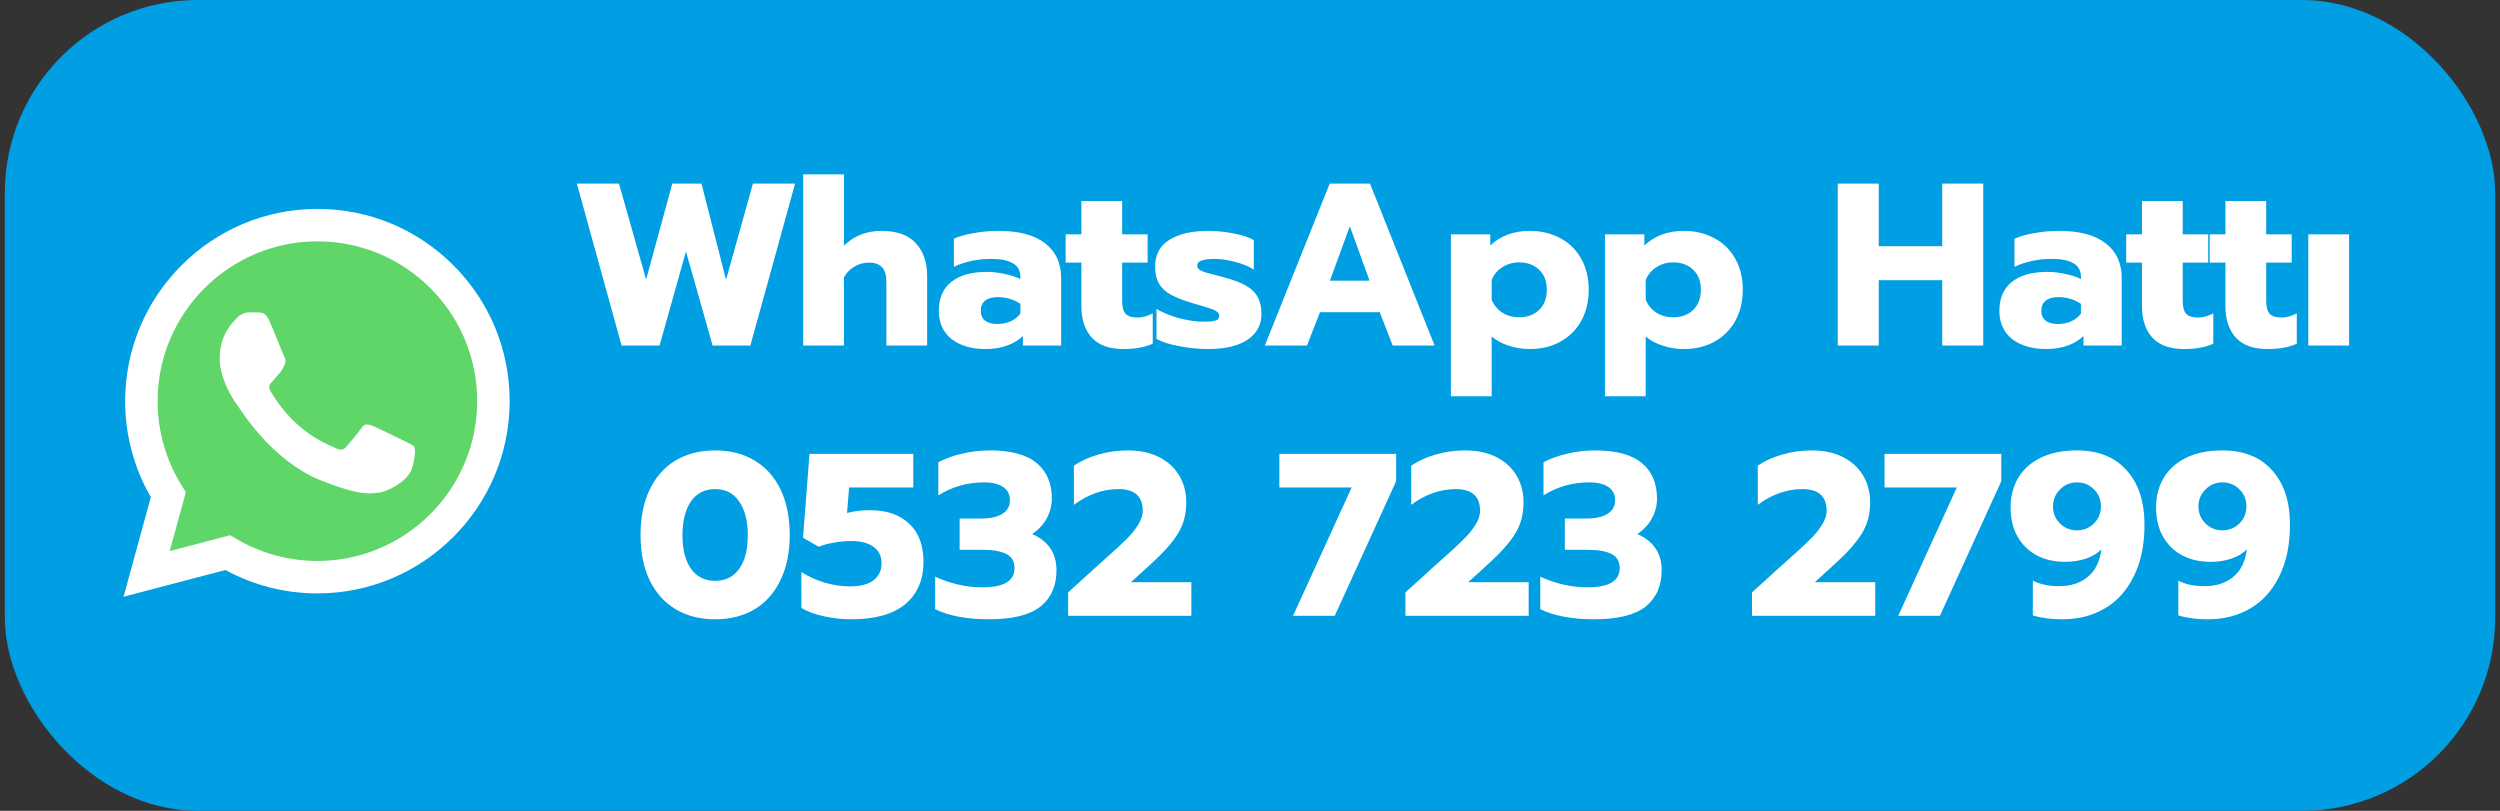 <svg width="259" height="84" viewBox="0 0 259 84" fill="none" xmlns="http://www.w3.org/2000/svg">
<rect x="0" y="0" width="259" height="84" fill="#333333" stroke="none"/>
<rect x="0.5" width="258" height="84" rx="20" fill="#009EE3"/>
<path d="M13.653 41.558C13.652 44.945 14.537 48.252 16.22 51.167L13.492 61.127L23.685 58.454C26.504 59.989 29.662 60.793 32.872 60.793H32.881C43.477 60.793 52.102 52.171 52.107 41.573C52.109 36.438 50.111 31.608 46.48 27.975C42.851 24.343 38.023 22.341 32.88 22.338C22.282 22.338 13.658 30.96 13.653 41.558" fill="url(#paint0_linear_503_1890)"/>
<path d="M12.966 41.552C12.965 45.06 13.882 48.486 15.624 51.505L12.799 61.822L23.357 59.054C26.266 60.64 29.541 61.476 32.874 61.477H32.883C43.859 61.477 52.794 52.545 52.799 41.568C52.801 36.248 50.731 31.245 46.971 27.482C43.21 23.719 38.21 21.645 32.883 21.643C21.904 21.643 12.97 30.574 12.966 41.552ZM19.254 50.985L18.86 50.359C17.202 47.724 16.328 44.679 16.329 41.553C16.332 32.429 23.758 25.005 32.889 25.005C37.311 25.007 41.466 26.731 44.592 29.858C47.717 32.986 49.437 37.144 49.436 41.566C49.432 50.691 42.006 58.115 32.883 58.115H32.876C29.905 58.113 26.992 57.315 24.451 55.808L23.846 55.449L17.581 57.092L19.254 50.985Z" fill="url(#paint1_linear_503_1890)"/>
<path d="M27.904 33.228C27.531 32.4 27.139 32.383 26.784 32.369C26.494 32.356 26.162 32.357 25.831 32.357C25.499 32.357 24.959 32.482 24.504 32.98C24.047 33.478 22.762 34.681 22.762 37.13C22.762 39.578 24.545 41.944 24.794 42.277C25.043 42.608 28.236 47.793 33.294 49.788C37.498 51.446 38.354 51.116 39.266 51.033C40.178 50.95 42.21 49.829 42.625 48.667C43.04 47.505 43.04 46.51 42.915 46.301C42.791 46.094 42.459 45.969 41.961 45.721C41.464 45.472 39.017 44.268 38.561 44.102C38.105 43.936 37.773 43.853 37.441 44.351C37.109 44.849 36.156 45.969 35.866 46.301C35.576 46.634 35.285 46.675 34.788 46.427C34.29 46.177 32.687 45.652 30.786 43.957C29.306 42.638 28.308 41.009 28.017 40.511C27.727 40.013 27.986 39.743 28.236 39.495C28.459 39.273 28.733 38.914 28.983 38.624C29.231 38.333 29.313 38.126 29.479 37.794C29.645 37.462 29.562 37.171 29.438 36.922C29.313 36.673 28.346 34.212 27.904 33.228Z" fill="white"/>
<path d="M59.762 19.023H64.13L66.938 28.959L69.65 19.023H72.674L75.218 28.983L78.002 19.023H82.37L77.738 35.799H73.826L71.066 26.055L68.33 35.799H64.394L59.762 19.023ZM83.211 18.063H87.435V25.455C87.947 24.943 88.531 24.559 89.187 24.303C89.859 24.047 90.563 23.919 91.299 23.919C92.915 23.919 94.107 24.343 94.875 25.191C95.659 26.023 96.051 27.159 96.051 28.599V35.799H91.827V29.151C91.827 27.855 91.235 27.207 90.051 27.207C89.507 27.207 89.011 27.335 88.563 27.591C88.115 27.831 87.739 28.207 87.435 28.719V35.799H83.211V18.063ZM102.086 36.159C100.646 36.159 99.478 35.815 98.582 35.127C97.702 34.423 97.262 33.447 97.262 32.199C97.262 30.903 97.686 29.911 98.534 29.223C99.398 28.519 100.63 28.167 102.23 28.167C102.854 28.167 103.478 28.239 104.102 28.383C104.726 28.511 105.262 28.687 105.71 28.911V28.671C105.71 27.439 104.702 26.823 102.686 26.823C101.278 26.823 99.99 27.095 98.822 27.639V24.735C99.334 24.495 100.006 24.303 100.838 24.159C101.67 23.999 102.534 23.919 103.43 23.919C105.574 23.919 107.19 24.351 108.278 25.215C109.382 26.063 109.934 27.255 109.934 28.791V35.799H105.974V34.815C105.542 35.231 104.998 35.559 104.342 35.799C103.686 36.039 102.934 36.159 102.086 36.159ZM103.334 33.567C103.83 33.567 104.294 33.471 104.726 33.279C105.158 33.071 105.486 32.807 105.71 32.487V31.479C105.022 31.015 104.238 30.783 103.358 30.783C102.798 30.783 102.366 30.903 102.062 31.143C101.758 31.383 101.606 31.735 101.606 32.199C101.606 32.631 101.75 32.967 102.038 33.207C102.342 33.447 102.774 33.567 103.334 33.567ZM116.351 36.159C114.927 36.159 113.847 35.767 113.111 34.983C112.391 34.183 112.031 33.095 112.031 31.719V27.207H110.399V24.279H112.031V20.823H116.255V24.279H118.895V27.207H116.255V31.143C116.255 31.767 116.367 32.215 116.591 32.487C116.831 32.759 117.247 32.895 117.839 32.895C118.367 32.895 118.895 32.751 119.423 32.463V35.607C119.007 35.799 118.559 35.935 118.079 36.015C117.615 36.111 117.039 36.159 116.351 36.159ZM125.116 36.159C124.188 36.159 123.22 36.063 122.212 35.871C121.204 35.695 120.404 35.439 119.812 35.103V32.007C120.468 32.391 121.252 32.711 122.164 32.967C123.092 33.207 123.94 33.327 124.708 33.327C125.268 33.327 125.676 33.287 125.932 33.207C126.188 33.127 126.316 32.967 126.316 32.727C126.316 32.535 126.228 32.383 126.052 32.271C125.892 32.143 125.588 32.015 125.14 31.887C124.708 31.743 124.204 31.591 123.628 31.431C122.652 31.143 121.884 30.847 121.324 30.543C120.764 30.239 120.348 29.855 120.076 29.391C119.804 28.927 119.668 28.343 119.668 27.639C119.668 26.391 120.156 25.463 121.132 24.855C122.124 24.231 123.476 23.919 125.188 23.919C126.02 23.919 126.892 24.007 127.804 24.183C128.732 24.359 129.428 24.591 129.892 24.879V27.927C129.412 27.607 128.772 27.343 127.972 27.135C127.188 26.927 126.452 26.823 125.764 26.823C125.22 26.823 124.796 26.879 124.492 26.991C124.188 27.087 124.036 27.263 124.036 27.519C124.036 27.759 124.188 27.943 124.492 28.071C124.796 28.199 125.34 28.359 126.124 28.551C126.636 28.679 126.852 28.735 126.772 28.719C127.796 28.991 128.588 29.295 129.148 29.631C129.708 29.967 130.1 30.367 130.324 30.831C130.564 31.279 130.684 31.855 130.684 32.559C130.684 33.663 130.204 34.543 129.244 35.199C128.3 35.839 126.924 36.159 125.116 36.159ZM137.756 19.023H141.932L148.628 35.799H144.284L142.94 32.343H136.748L135.404 35.799H131.036L137.756 19.023ZM141.884 29.079L139.844 23.439L137.78 29.079H141.884ZM150.312 24.279H154.392V25.431C155.464 24.423 156.824 23.919 158.472 23.919C159.672 23.919 160.736 24.175 161.664 24.687C162.592 25.183 163.312 25.895 163.824 26.823C164.336 27.735 164.592 28.799 164.592 30.015C164.592 31.215 164.336 32.287 163.824 33.231C163.312 34.159 162.592 34.879 161.664 35.391C160.752 35.903 159.688 36.159 158.472 36.159C157.704 36.159 156.968 36.039 156.264 35.799C155.576 35.575 155 35.263 154.536 34.863V41.055H150.312V24.279ZM157.368 32.871C158.232 32.871 158.928 32.615 159.456 32.103C159.984 31.591 160.248 30.895 160.248 30.015C160.248 29.135 159.984 28.447 159.456 27.951C158.928 27.439 158.232 27.183 157.368 27.183C156.728 27.183 156.152 27.351 155.64 27.687C155.128 28.007 154.76 28.447 154.536 29.007V31.047C154.76 31.607 155.128 32.055 155.64 32.391C156.152 32.711 156.728 32.871 157.368 32.871ZM166.273 24.279H170.353V25.431C171.425 24.423 172.785 23.919 174.433 23.919C175.633 23.919 176.697 24.175 177.625 24.687C178.553 25.183 179.273 25.895 179.785 26.823C180.297 27.735 180.553 28.799 180.553 30.015C180.553 31.215 180.297 32.287 179.785 33.231C179.273 34.159 178.553 34.879 177.625 35.391C176.713 35.903 175.649 36.159 174.433 36.159C173.665 36.159 172.929 36.039 172.225 35.799C171.537 35.575 170.961 35.263 170.497 34.863V41.055H166.273V24.279ZM173.329 32.871C174.193 32.871 174.889 32.615 175.417 32.103C175.945 31.591 176.209 30.895 176.209 30.015C176.209 29.135 175.945 28.447 175.417 27.951C174.889 27.439 174.193 27.183 173.329 27.183C172.689 27.183 172.113 27.351 171.601 27.687C171.089 28.007 170.721 28.447 170.497 29.007V31.047C170.721 31.607 171.089 32.055 171.601 32.391C172.113 32.711 172.689 32.871 173.329 32.871ZM190.391 19.023H194.639V25.503H201.215V19.023H205.463V35.799H201.215V29.031H194.639V35.799H190.391V19.023ZM211.961 36.159C210.521 36.159 209.353 35.815 208.457 35.127C207.577 34.423 207.137 33.447 207.137 32.199C207.137 30.903 207.561 29.911 208.409 29.223C209.273 28.519 210.505 28.167 212.105 28.167C212.729 28.167 213.353 28.239 213.977 28.383C214.601 28.511 215.137 28.687 215.585 28.911V28.671C215.585 27.439 214.577 26.823 212.561 26.823C211.153 26.823 209.865 27.095 208.697 27.639V24.735C209.209 24.495 209.881 24.303 210.713 24.159C211.545 23.999 212.409 23.919 213.305 23.919C215.449 23.919 217.065 24.351 218.153 25.215C219.257 26.063 219.809 27.255 219.809 28.791V35.799H215.849V34.815C215.417 35.231 214.873 35.559 214.217 35.799C213.561 36.039 212.809 36.159 211.961 36.159ZM213.209 33.567C213.705 33.567 214.169 33.471 214.601 33.279C215.033 33.071 215.361 32.807 215.585 32.487V31.479C214.897 31.015 214.113 30.783 213.233 30.783C212.673 30.783 212.241 30.903 211.937 31.143C211.633 31.383 211.481 31.735 211.481 32.199C211.481 32.631 211.625 32.967 211.913 33.207C212.217 33.447 212.649 33.567 213.209 33.567ZM226.226 36.159C224.802 36.159 223.722 35.767 222.986 34.983C222.266 34.183 221.906 33.095 221.906 31.719V27.207H220.274V24.279H221.906V20.823H226.13V24.279H228.77V27.207H226.13V31.143C226.13 31.767 226.242 32.215 226.466 32.487C226.706 32.759 227.122 32.895 227.714 32.895C228.242 32.895 228.77 32.751 229.298 32.463V35.607C228.882 35.799 228.434 35.935 227.954 36.015C227.49 36.111 226.914 36.159 226.226 36.159ZM234.875 36.159C233.451 36.159 232.371 35.767 231.635 34.983C230.915 34.183 230.555 33.095 230.555 31.719V27.207H228.923V24.279H230.555V20.823H234.779V24.279H237.419V27.207H234.779V31.143C234.779 31.767 234.891 32.215 235.115 32.487C235.355 32.759 235.771 32.895 236.363 32.895C236.891 32.895 237.419 32.751 237.947 32.463V35.607C237.531 35.799 237.083 35.935 236.603 36.015C236.139 36.111 235.563 36.159 234.875 36.159ZM239.141 24.279H243.365V35.799H239.141V24.279ZM74.088 64.159C72.536 64.159 71.176 63.815 70.008 63.127C68.84 62.423 67.936 61.415 67.296 60.103C66.672 58.791 66.36 57.231 66.36 55.423C66.36 53.615 66.672 52.055 67.296 50.743C67.92 49.431 68.808 48.423 69.96 47.719C71.128 47.015 72.504 46.663 74.088 46.663C75.672 46.663 77.04 47.015 78.192 47.719C79.36 48.423 80.256 49.431 80.88 50.743C81.504 52.055 81.816 53.615 81.816 55.423C81.816 57.231 81.496 58.791 80.856 60.103C80.232 61.415 79.336 62.423 78.168 63.127C77 63.815 75.64 64.159 74.088 64.159ZM74.088 60.175C75.16 60.175 75.992 59.759 76.584 58.927C77.176 58.095 77.472 56.943 77.472 55.471C77.472 53.983 77.176 52.815 76.584 51.967C76.008 51.103 75.176 50.671 74.088 50.671C73 50.671 72.16 51.103 71.568 51.967C70.992 52.815 70.704 53.983 70.704 55.471C70.704 56.943 71 58.095 71.592 58.927C72.184 59.759 73.016 60.175 74.088 60.175ZM88.208 64.159C87.248 64.159 86.296 64.055 85.352 63.847C84.408 63.639 83.632 63.351 83.024 62.983V59.263C83.744 59.727 84.552 60.095 85.448 60.367C86.36 60.623 87.216 60.751 88.016 60.751C89.136 60.751 89.968 60.535 90.512 60.103C91.056 59.671 91.328 59.079 91.328 58.327C91.328 57.607 91.048 57.047 90.488 56.647C89.944 56.247 89.176 56.047 88.184 56.047C87.624 56.047 87.032 56.103 86.408 56.215C85.8 56.311 85.272 56.455 84.824 56.647L83.192 55.711L83.864 47.023H94.616V50.503H87.968L87.752 53.143C88.488 52.951 89.272 52.855 90.104 52.855C91.848 52.855 93.208 53.319 94.184 54.247C95.176 55.159 95.672 56.479 95.672 58.207C95.672 60.079 95.04 61.543 93.776 62.599C92.512 63.639 90.656 64.159 88.208 64.159ZM102.395 64.159C101.339 64.159 100.323 64.071 99.347 63.895C98.387 63.719 97.563 63.455 96.875 63.103V59.743C98.491 60.479 100.123 60.847 101.771 60.847C103.995 60.847 105.107 60.183 105.107 58.855C105.107 58.183 104.835 57.703 104.291 57.415C103.747 57.111 102.899 56.959 101.747 56.959H99.419V53.719H101.651C102.595 53.719 103.323 53.559 103.835 53.239C104.363 52.919 104.627 52.447 104.627 51.823C104.627 51.231 104.395 50.775 103.931 50.455C103.467 50.135 102.811 49.975 101.963 49.975C100.219 49.975 98.635 50.423 97.211 51.319V47.887C97.931 47.503 98.755 47.207 99.683 46.999C100.611 46.775 101.571 46.663 102.563 46.663C104.755 46.663 106.371 47.103 107.411 47.983C108.451 48.847 108.971 50.071 108.971 51.655C108.971 52.375 108.795 53.055 108.443 53.695C108.107 54.335 107.603 54.879 106.931 55.327C108.611 56.063 109.451 57.311 109.451 59.071C109.451 60.687 108.899 61.943 107.795 62.839C106.691 63.719 104.891 64.159 102.395 64.159ZM110.657 61.375L113.321 58.951L114.473 57.919C115.417 57.087 116.137 56.423 116.633 55.927C117.145 55.431 117.561 54.927 117.881 54.415C118.217 53.903 118.385 53.399 118.385 52.903C118.385 51.415 117.545 50.671 115.865 50.671C115.049 50.671 114.241 50.815 113.441 51.103C112.657 51.391 111.929 51.791 111.257 52.303V48.247C111.977 47.751 112.817 47.367 113.777 47.095C114.737 46.807 115.761 46.663 116.849 46.663C118.097 46.663 119.177 46.895 120.089 47.359C121.001 47.823 121.697 48.463 122.177 49.279C122.657 50.095 122.897 51.015 122.897 52.039C122.897 53.271 122.609 54.351 122.033 55.279C121.473 56.191 120.561 57.223 119.297 58.375L117.161 60.319H123.425V63.799H110.657V61.375ZM140.03 50.503H132.542V47.023H144.638V49.855L138.278 63.799H133.958L140.03 50.503ZM145.602 61.375L148.266 58.951L149.418 57.919C150.362 57.087 151.082 56.423 151.578 55.927C152.09 55.431 152.506 54.927 152.826 54.415C153.162 53.903 153.33 53.399 153.33 52.903C153.33 51.415 152.49 50.671 150.81 50.671C149.994 50.671 149.186 50.815 148.386 51.103C147.602 51.391 146.874 51.791 146.202 52.303V48.247C146.922 47.751 147.762 47.367 148.722 47.095C149.682 46.807 150.706 46.663 151.794 46.663C153.042 46.663 154.122 46.895 155.034 47.359C155.946 47.823 156.642 48.463 157.122 49.279C157.602 50.095 157.842 51.015 157.842 52.039C157.842 53.271 157.554 54.351 156.978 55.279C156.418 56.191 155.506 57.223 154.242 58.375L152.106 60.319H158.37V63.799H145.602V61.375ZM165.091 64.159C164.035 64.159 163.019 64.071 162.043 63.895C161.083 63.719 160.259 63.455 159.571 63.103V59.743C161.187 60.479 162.819 60.847 164.467 60.847C166.691 60.847 167.803 60.183 167.803 58.855C167.803 58.183 167.531 57.703 166.987 57.415C166.443 57.111 165.595 56.959 164.443 56.959H162.115V53.719H164.347C165.291 53.719 166.019 53.559 166.531 53.239C167.059 52.919 167.323 52.447 167.323 51.823C167.323 51.231 167.091 50.775 166.627 50.455C166.163 50.135 165.507 49.975 164.659 49.975C162.915 49.975 161.331 50.423 159.907 51.319V47.887C160.627 47.503 161.451 47.207 162.379 46.999C163.307 46.775 164.267 46.663 165.259 46.663C167.451 46.663 169.067 47.103 170.107 47.983C171.147 48.847 171.667 50.071 171.667 51.655C171.667 52.375 171.491 53.055 171.139 53.695C170.803 54.335 170.299 54.879 169.627 55.327C171.307 56.063 172.147 57.311 172.147 59.071C172.147 60.687 171.595 61.943 170.491 62.839C169.387 63.719 167.587 64.159 165.091 64.159ZM181.508 61.375L184.172 58.951L185.324 57.919C186.268 57.087 186.988 56.423 187.484 55.927C187.996 55.431 188.412 54.927 188.732 54.415C189.068 53.903 189.236 53.399 189.236 52.903C189.236 51.415 188.396 50.671 186.716 50.671C185.9 50.671 185.092 50.815 184.292 51.103C183.508 51.391 182.78 51.791 182.108 52.303V48.247C182.828 47.751 183.668 47.367 184.628 47.095C185.588 46.807 186.612 46.663 187.7 46.663C188.948 46.663 190.028 46.895 190.94 47.359C191.852 47.823 192.548 48.463 193.028 49.279C193.508 50.095 193.748 51.015 193.748 52.039C193.748 53.271 193.46 54.351 192.884 55.279C192.324 56.191 191.412 57.223 190.148 58.375L188.012 60.319H194.276V63.799H181.508V61.375ZM202.725 50.503H195.237V47.023H207.333V49.855L200.973 63.799H196.653L202.725 50.503ZM213.649 64.159C212.465 64.159 211.449 64.023 210.601 63.751V60.151C211.337 60.535 212.241 60.727 213.313 60.727C214.529 60.727 215.521 60.407 216.289 59.767C217.073 59.127 217.545 58.175 217.705 56.911C217.321 57.311 216.793 57.631 216.121 57.871C215.449 58.095 214.721 58.207 213.937 58.207C212.833 58.207 211.857 57.983 211.009 57.535C210.161 57.087 209.497 56.439 209.017 55.591C208.537 54.743 208.297 53.735 208.297 52.567C208.297 51.431 208.553 50.423 209.065 49.543C209.593 48.647 210.369 47.943 211.393 47.431C212.433 46.919 213.689 46.663 215.161 46.663C217.385 46.663 219.105 47.351 220.321 48.727C221.553 50.087 222.169 51.967 222.169 54.367C222.169 56.447 221.801 58.223 221.065 59.695C220.345 61.167 219.345 62.279 218.065 63.031C216.785 63.783 215.313 64.159 213.649 64.159ZM215.161 54.943C215.865 54.943 216.457 54.703 216.937 54.223C217.417 53.743 217.657 53.159 217.657 52.471C217.657 51.767 217.417 51.175 216.937 50.695C216.457 50.215 215.865 49.975 215.161 49.975C214.473 49.975 213.889 50.223 213.409 50.719C212.929 51.199 212.689 51.783 212.689 52.471C212.689 53.159 212.929 53.743 213.409 54.223C213.889 54.703 214.473 54.943 215.161 54.943ZM228.72 64.159C227.536 64.159 226.52 64.023 225.672 63.751V60.151C226.408 60.535 227.312 60.727 228.384 60.727C229.6 60.727 230.592 60.407 231.36 59.767C232.144 59.127 232.616 58.175 232.776 56.911C232.392 57.311 231.864 57.631 231.192 57.871C230.52 58.095 229.792 58.207 229.008 58.207C227.904 58.207 226.928 57.983 226.08 57.535C225.232 57.087 224.568 56.439 224.088 55.591C223.608 54.743 223.368 53.735 223.368 52.567C223.368 51.431 223.624 50.423 224.136 49.543C224.664 48.647 225.44 47.943 226.464 47.431C227.504 46.919 228.76 46.663 230.232 46.663C232.456 46.663 234.176 47.351 235.392 48.727C236.624 50.087 237.24 51.967 237.24 54.367C237.24 56.447 236.872 58.223 236.136 59.695C235.416 61.167 234.416 62.279 233.136 63.031C231.856 63.783 230.384 64.159 228.72 64.159ZM230.232 54.943C230.936 54.943 231.528 54.703 232.008 54.223C232.488 53.743 232.728 53.159 232.728 52.471C232.728 51.767 232.488 51.175 232.008 50.695C231.528 50.215 230.936 49.975 230.232 49.975C229.544 49.975 228.96 50.223 228.48 50.719C228 51.199 227.76 51.783 227.76 52.471C227.76 53.159 228 53.743 228.48 54.223C228.96 54.703 229.544 54.943 230.232 54.943Z" fill="white"/>
<defs>
<linearGradient id="paint0_linear_503_1890" x1="1944.22" y1="3901.17" x2="1944.22" y2="22.338" gradientUnits="userSpaceOnUse">
<stop stop-color="#1FAF38"/>
<stop offset="1" stop-color="#60D669"/>
</linearGradient>
<linearGradient id="paint1_linear_503_1890" x1="2012.8" y1="4039.56" x2="2012.8" y2="21.643" gradientUnits="userSpaceOnUse">
<stop stop-color="#F9F9F9"/>
<stop offset="1" stop-color="white"/>
</linearGradient>
</defs>
</svg>
